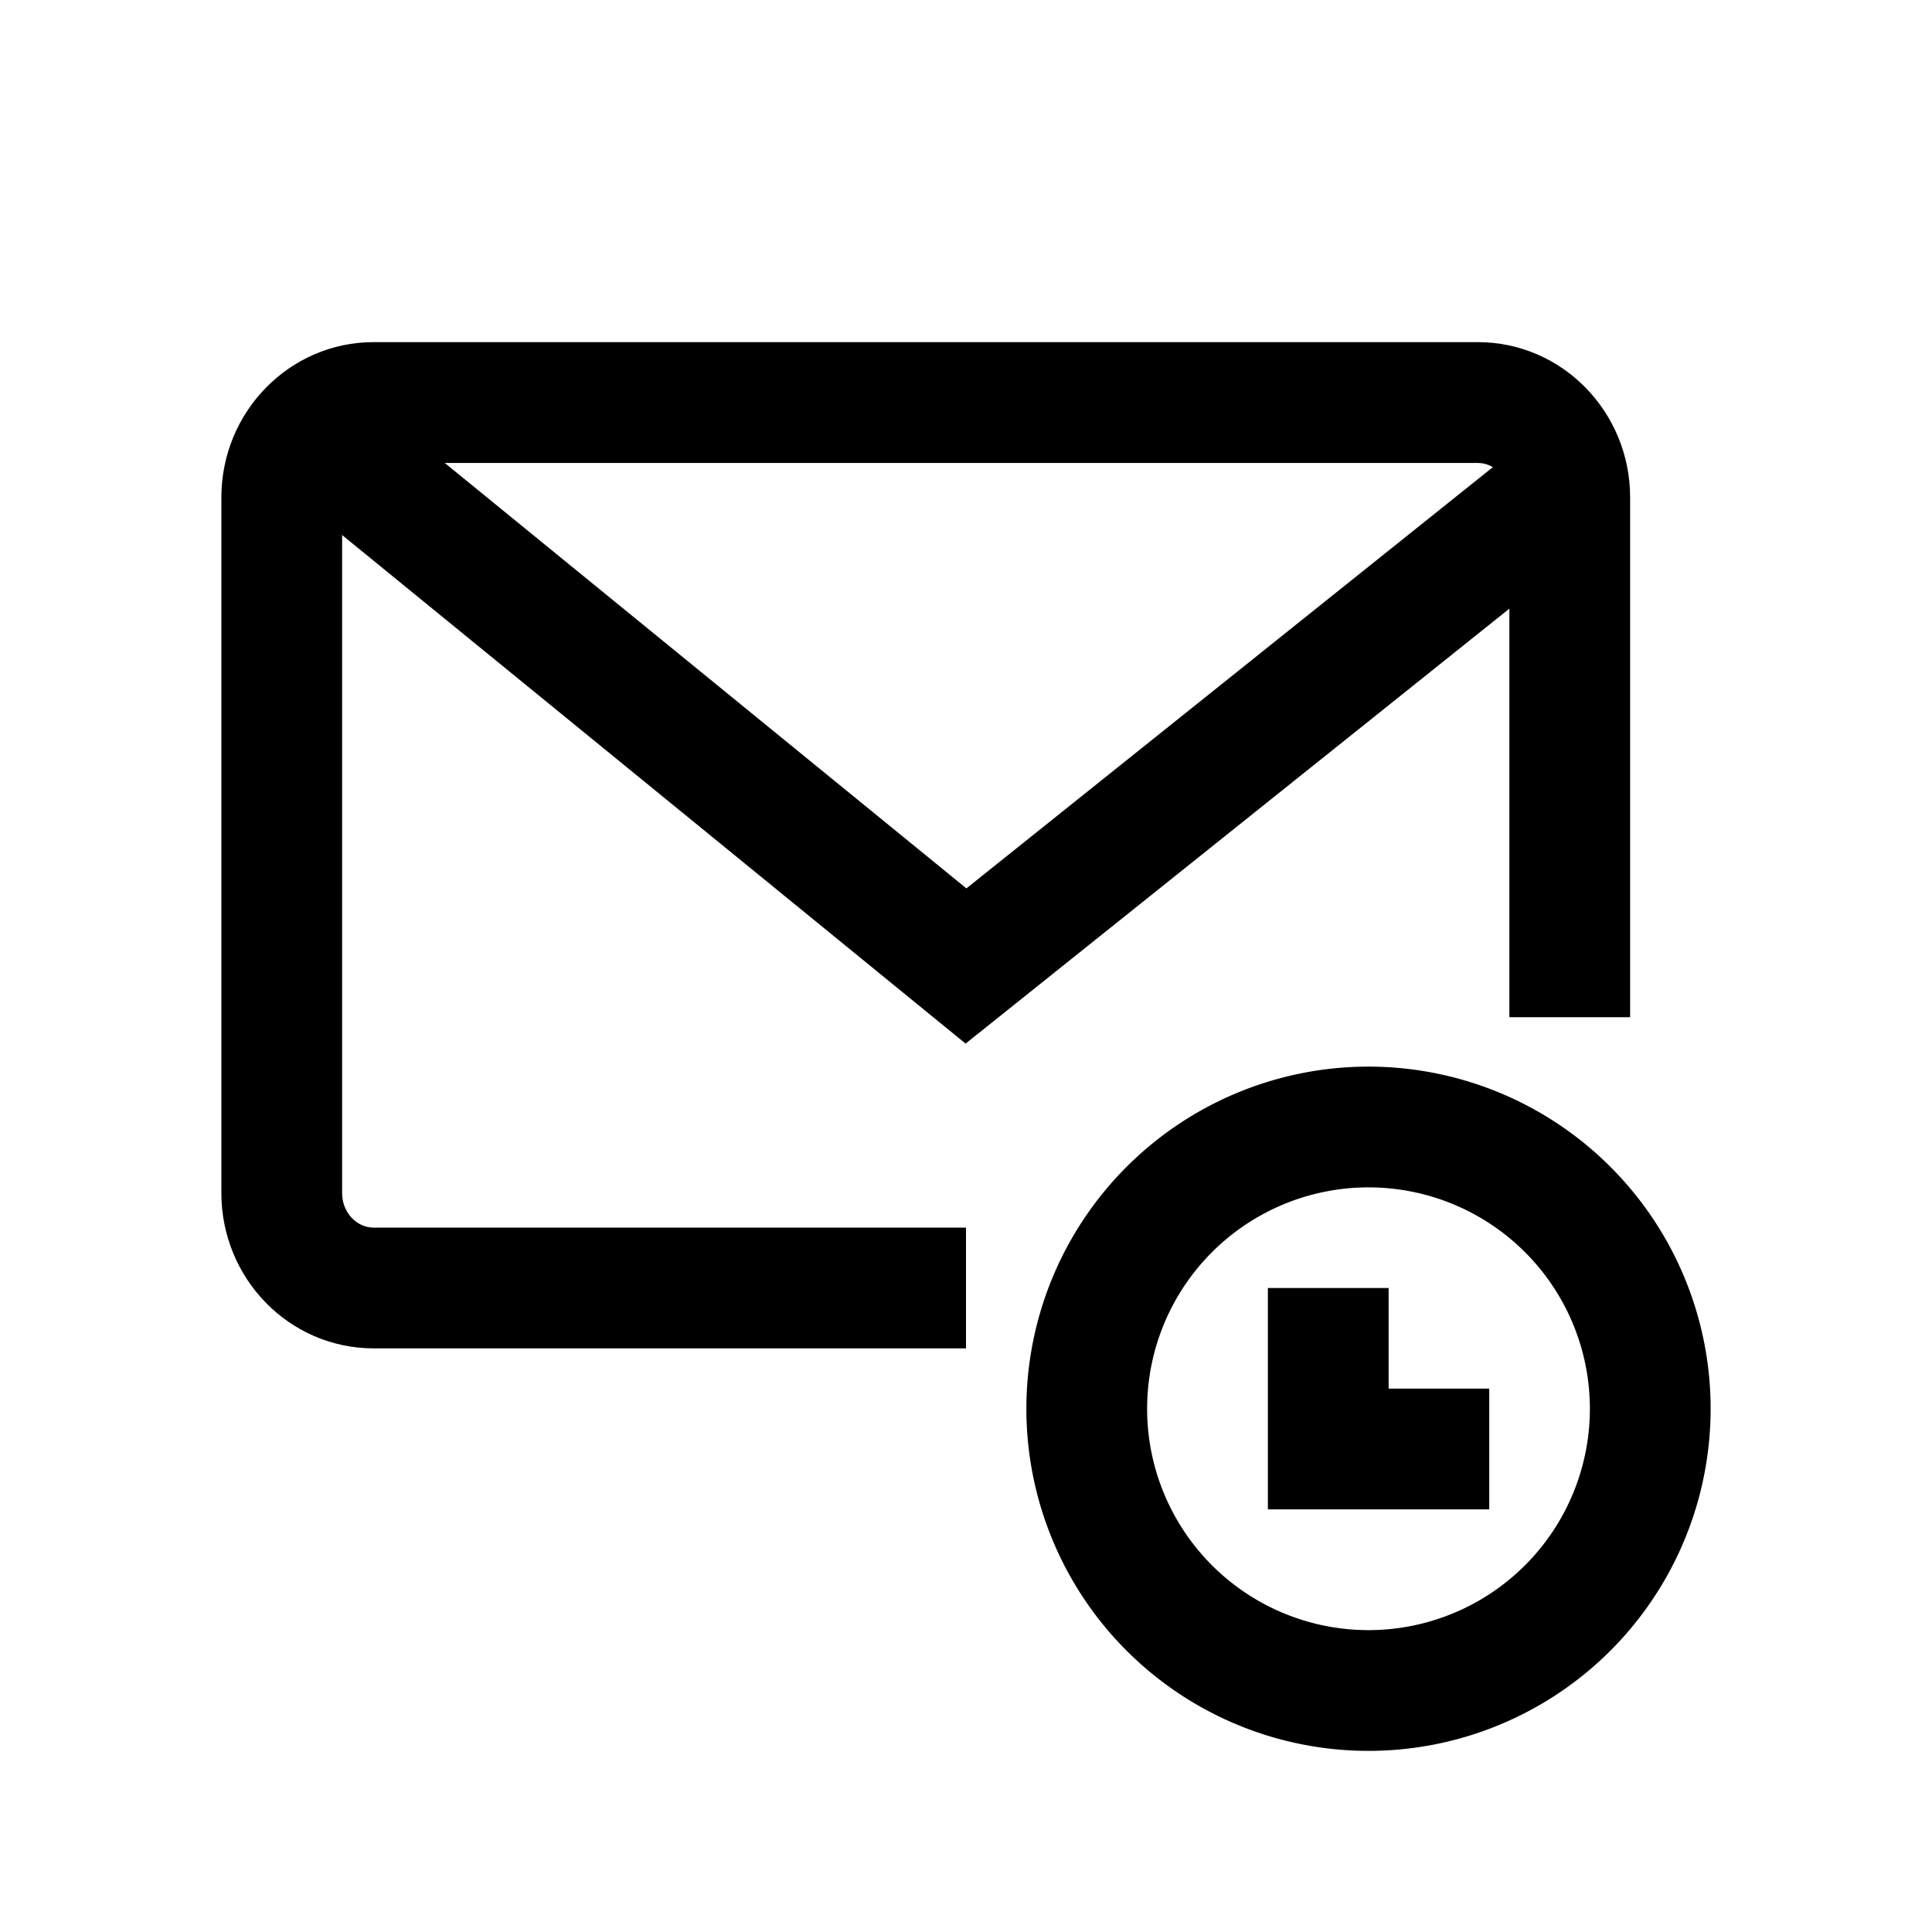 <svg width="24" height="24" viewBox="0 0 24 24" xmlns="http://www.w3.org/2000/svg">
  <path d="M17 21.75a4.25 4.25 0 1 0 0-8.5 4.25 4.25 0 0 0 0 8.5zm0-1.5a2.75 2.75 0 1 1 0-5.5 2.75 2.75 0 0 1 0 5.5z"/>
  <path d="M17.25 17.25V16h-1.5v2.75h2.75v-1.5zm-5.25-2H4.643c-.212 0-.393-.187-.393-.429V6.18c0-.242.181-.429.393-.429h13.714c.212 0 .393.187.393.429v6.456h1.5V6.179c0-1.06-.842-1.929-1.893-1.929H4.643c-1.05 0-1.893.869-1.893 1.929v8.642c0 1.06.842 1.929 1.893 1.929H12v-1.5z"/>
  <path d="M12.005 11.036l-7.602-6.2-.948 1.162 8.54 6.966 7.974-6.378-.938-1.172z"/>
</svg>